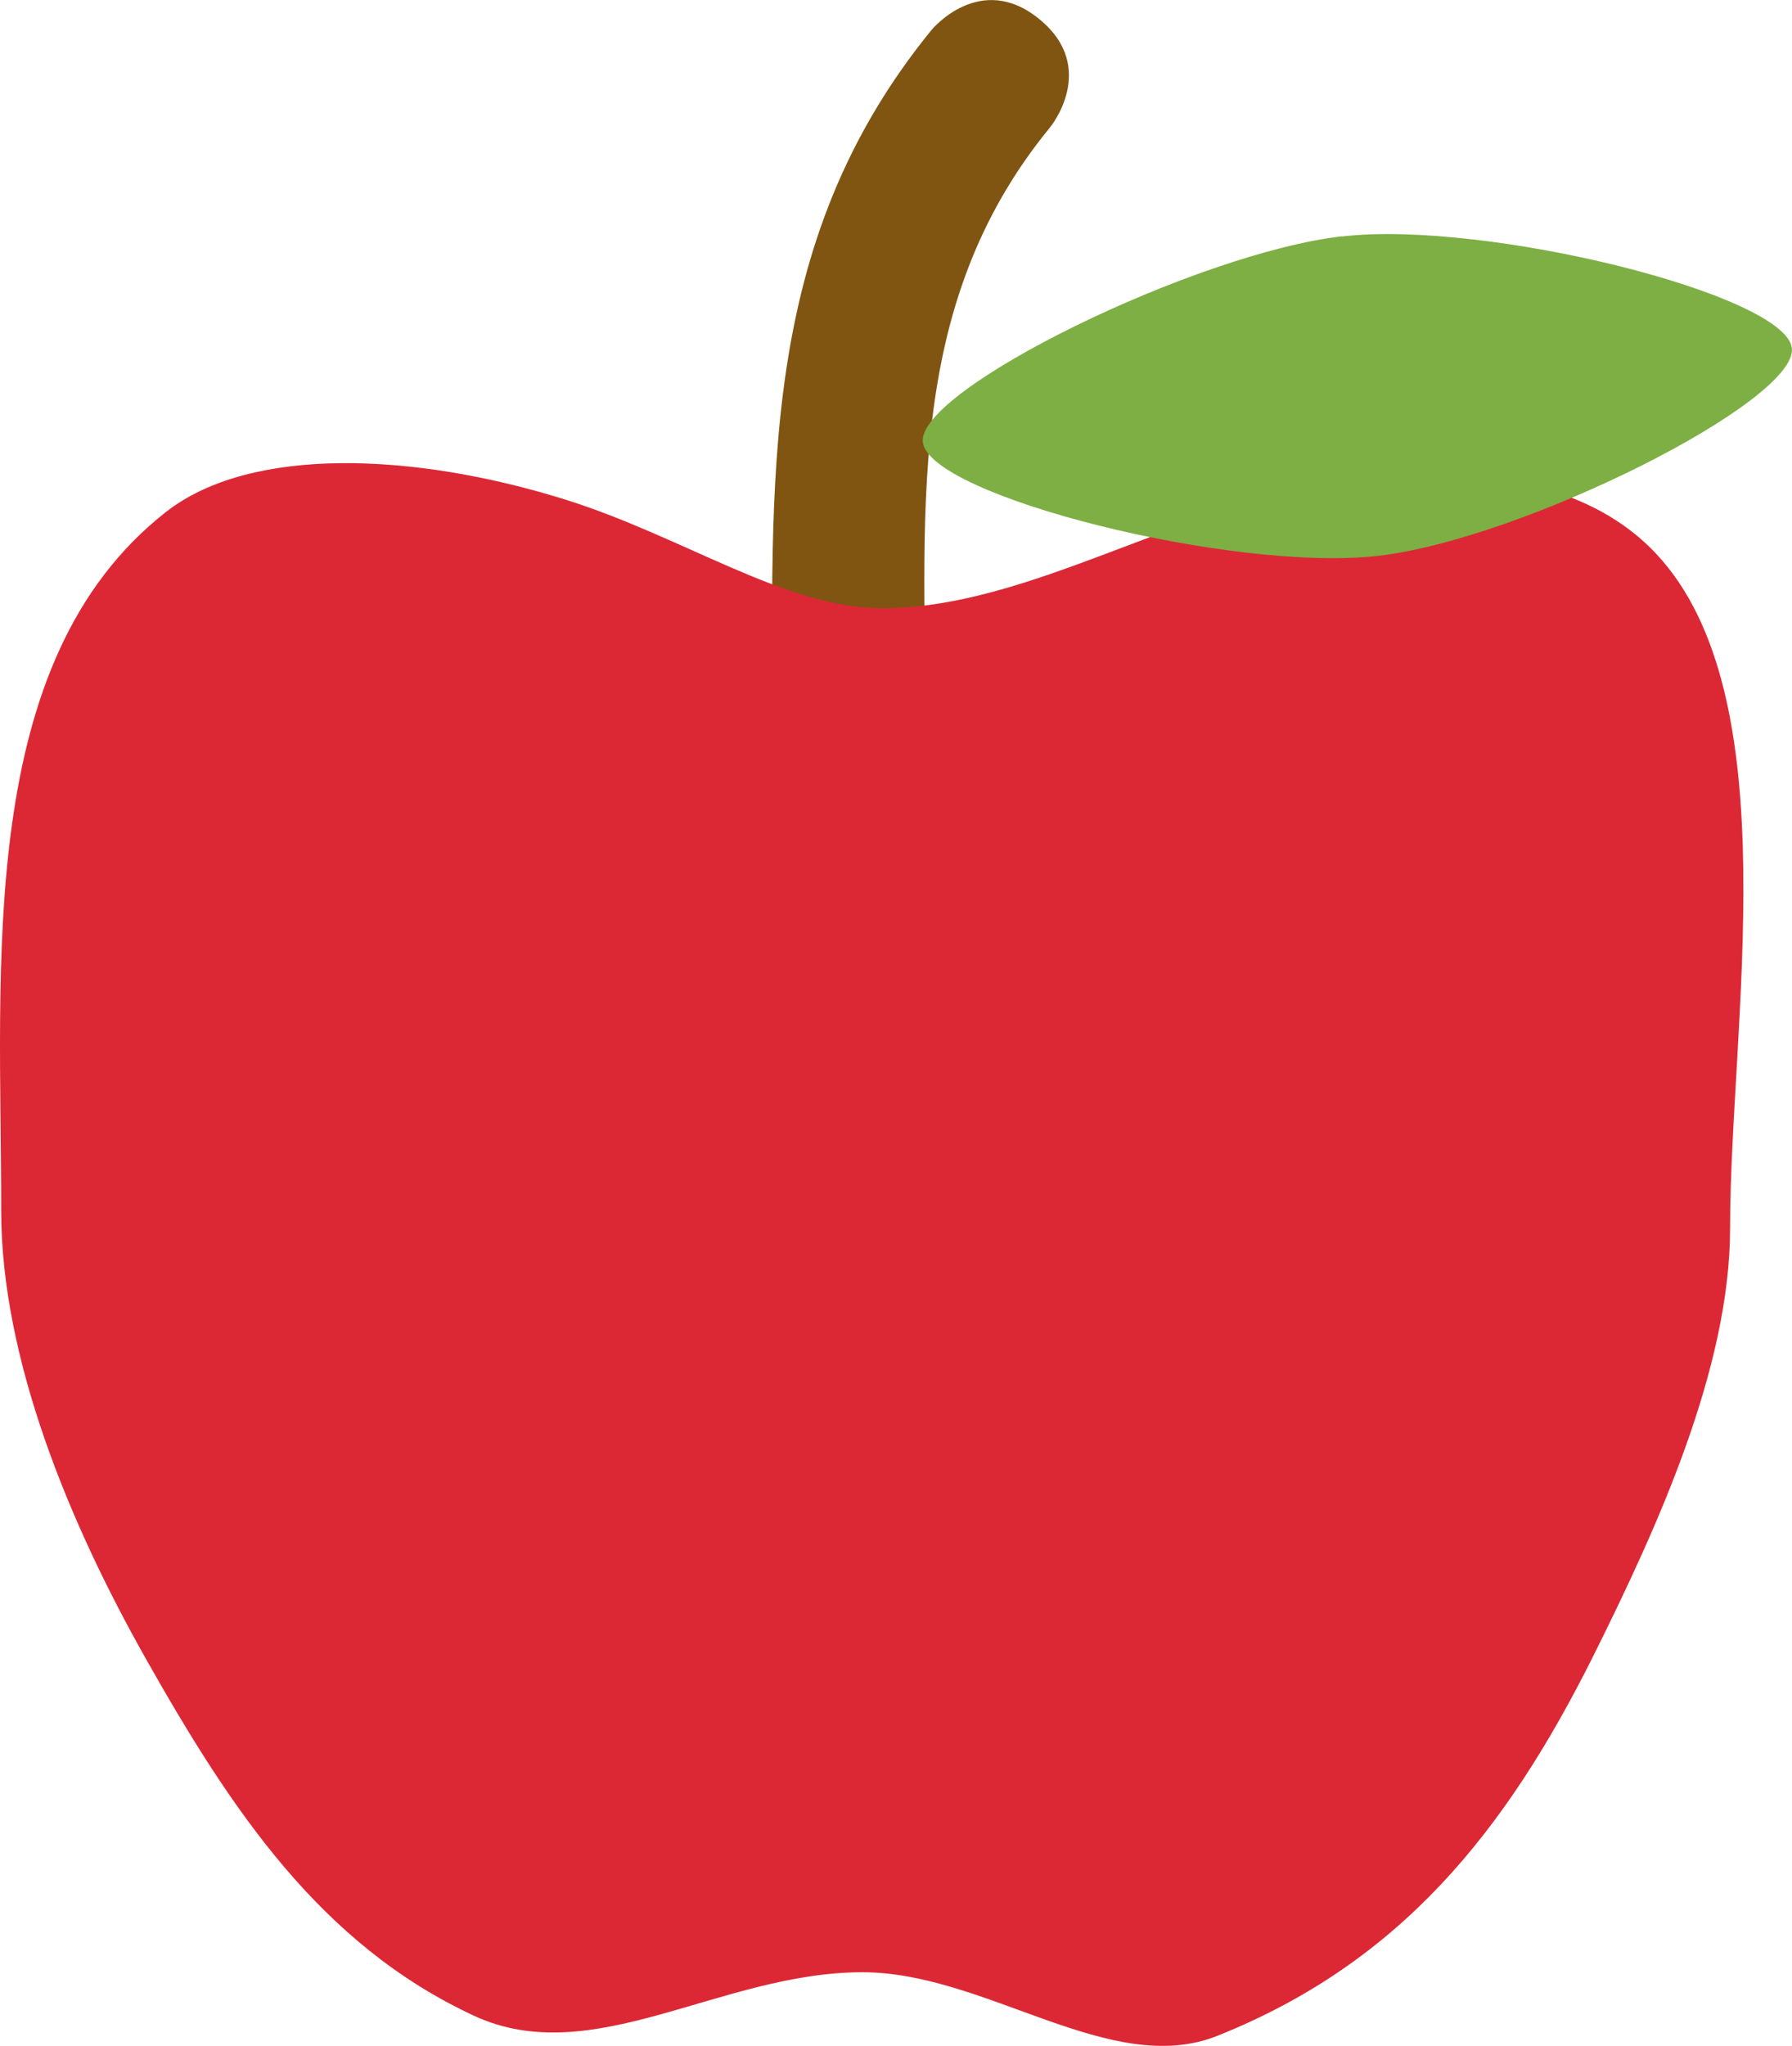 <svg version="1.1" xmlns="http://www.w3.org/2000/svg" xmlns:xlink="http://www.w3.org/1999/xlink" width="13.632" height="15.556" viewBox="0,0,13.632,15.556"><g transform="translate(-313.184,-172.222)"><g stroke-miterlimit="10"><path d="M319.644,178.522c-0.584,0 -0.584,-0.584 -0.584,-0.584v-0.045c0,-2.014 -0.121,-3.811 1.21,-5.443c0,0 0.37,-0.452 0.821,-0.082c0.452,0.37 0.082,0.821 0.082,0.821c-1.133,1.38 -0.946,2.987 -0.946,4.704v0.045c0,0 0,0.584 -0.584,0.584z" fill="#805512" stroke="none" stroke-width="0.5"/><path d="M313.193,181.427c0,-1.895 -0.197,-4.174 1.252,-5.311c0.649,-0.509 1.895,-0.451 3.028,-0.099c0.905,0.281 1.684,0.83 2.417,0.83c0.961,0 1.914,-0.568 2.935,-0.836c1.132,-0.297 2.314,-0.267 2.96,0.424c1.014,1.086 0.56,3.578 0.56,5.126c0,1.066 -0.557,2.282 -1.039,3.249c-0.672,1.347 -1.475,2.337 -2.86,2.891c-0.813,0.325 -1.759,-0.483 -2.701,-0.483c-1.081,0 -2.053,0.751 -2.957,0.33c-1.165,-0.542 -1.844,-1.561 -2.497,-2.718c-0.575,-1.019 -1.098,-2.27 -1.098,-3.403z" fill="#dc2835" stroke="#2132d0" stroke-width="0"/><path d="M323.391,174.02c1.097,-0.127 3.377,0.442 3.424,0.849c0.047,0.402 -2.046,1.452 -3.144,1.579c-1.104,0.128 -3.419,-0.454 -3.467,-0.864c-0.046,-0.399 2.082,-1.437 3.186,-1.565z" fill="#7daf44" stroke="none" stroke-width="0"/></g></g></svg>